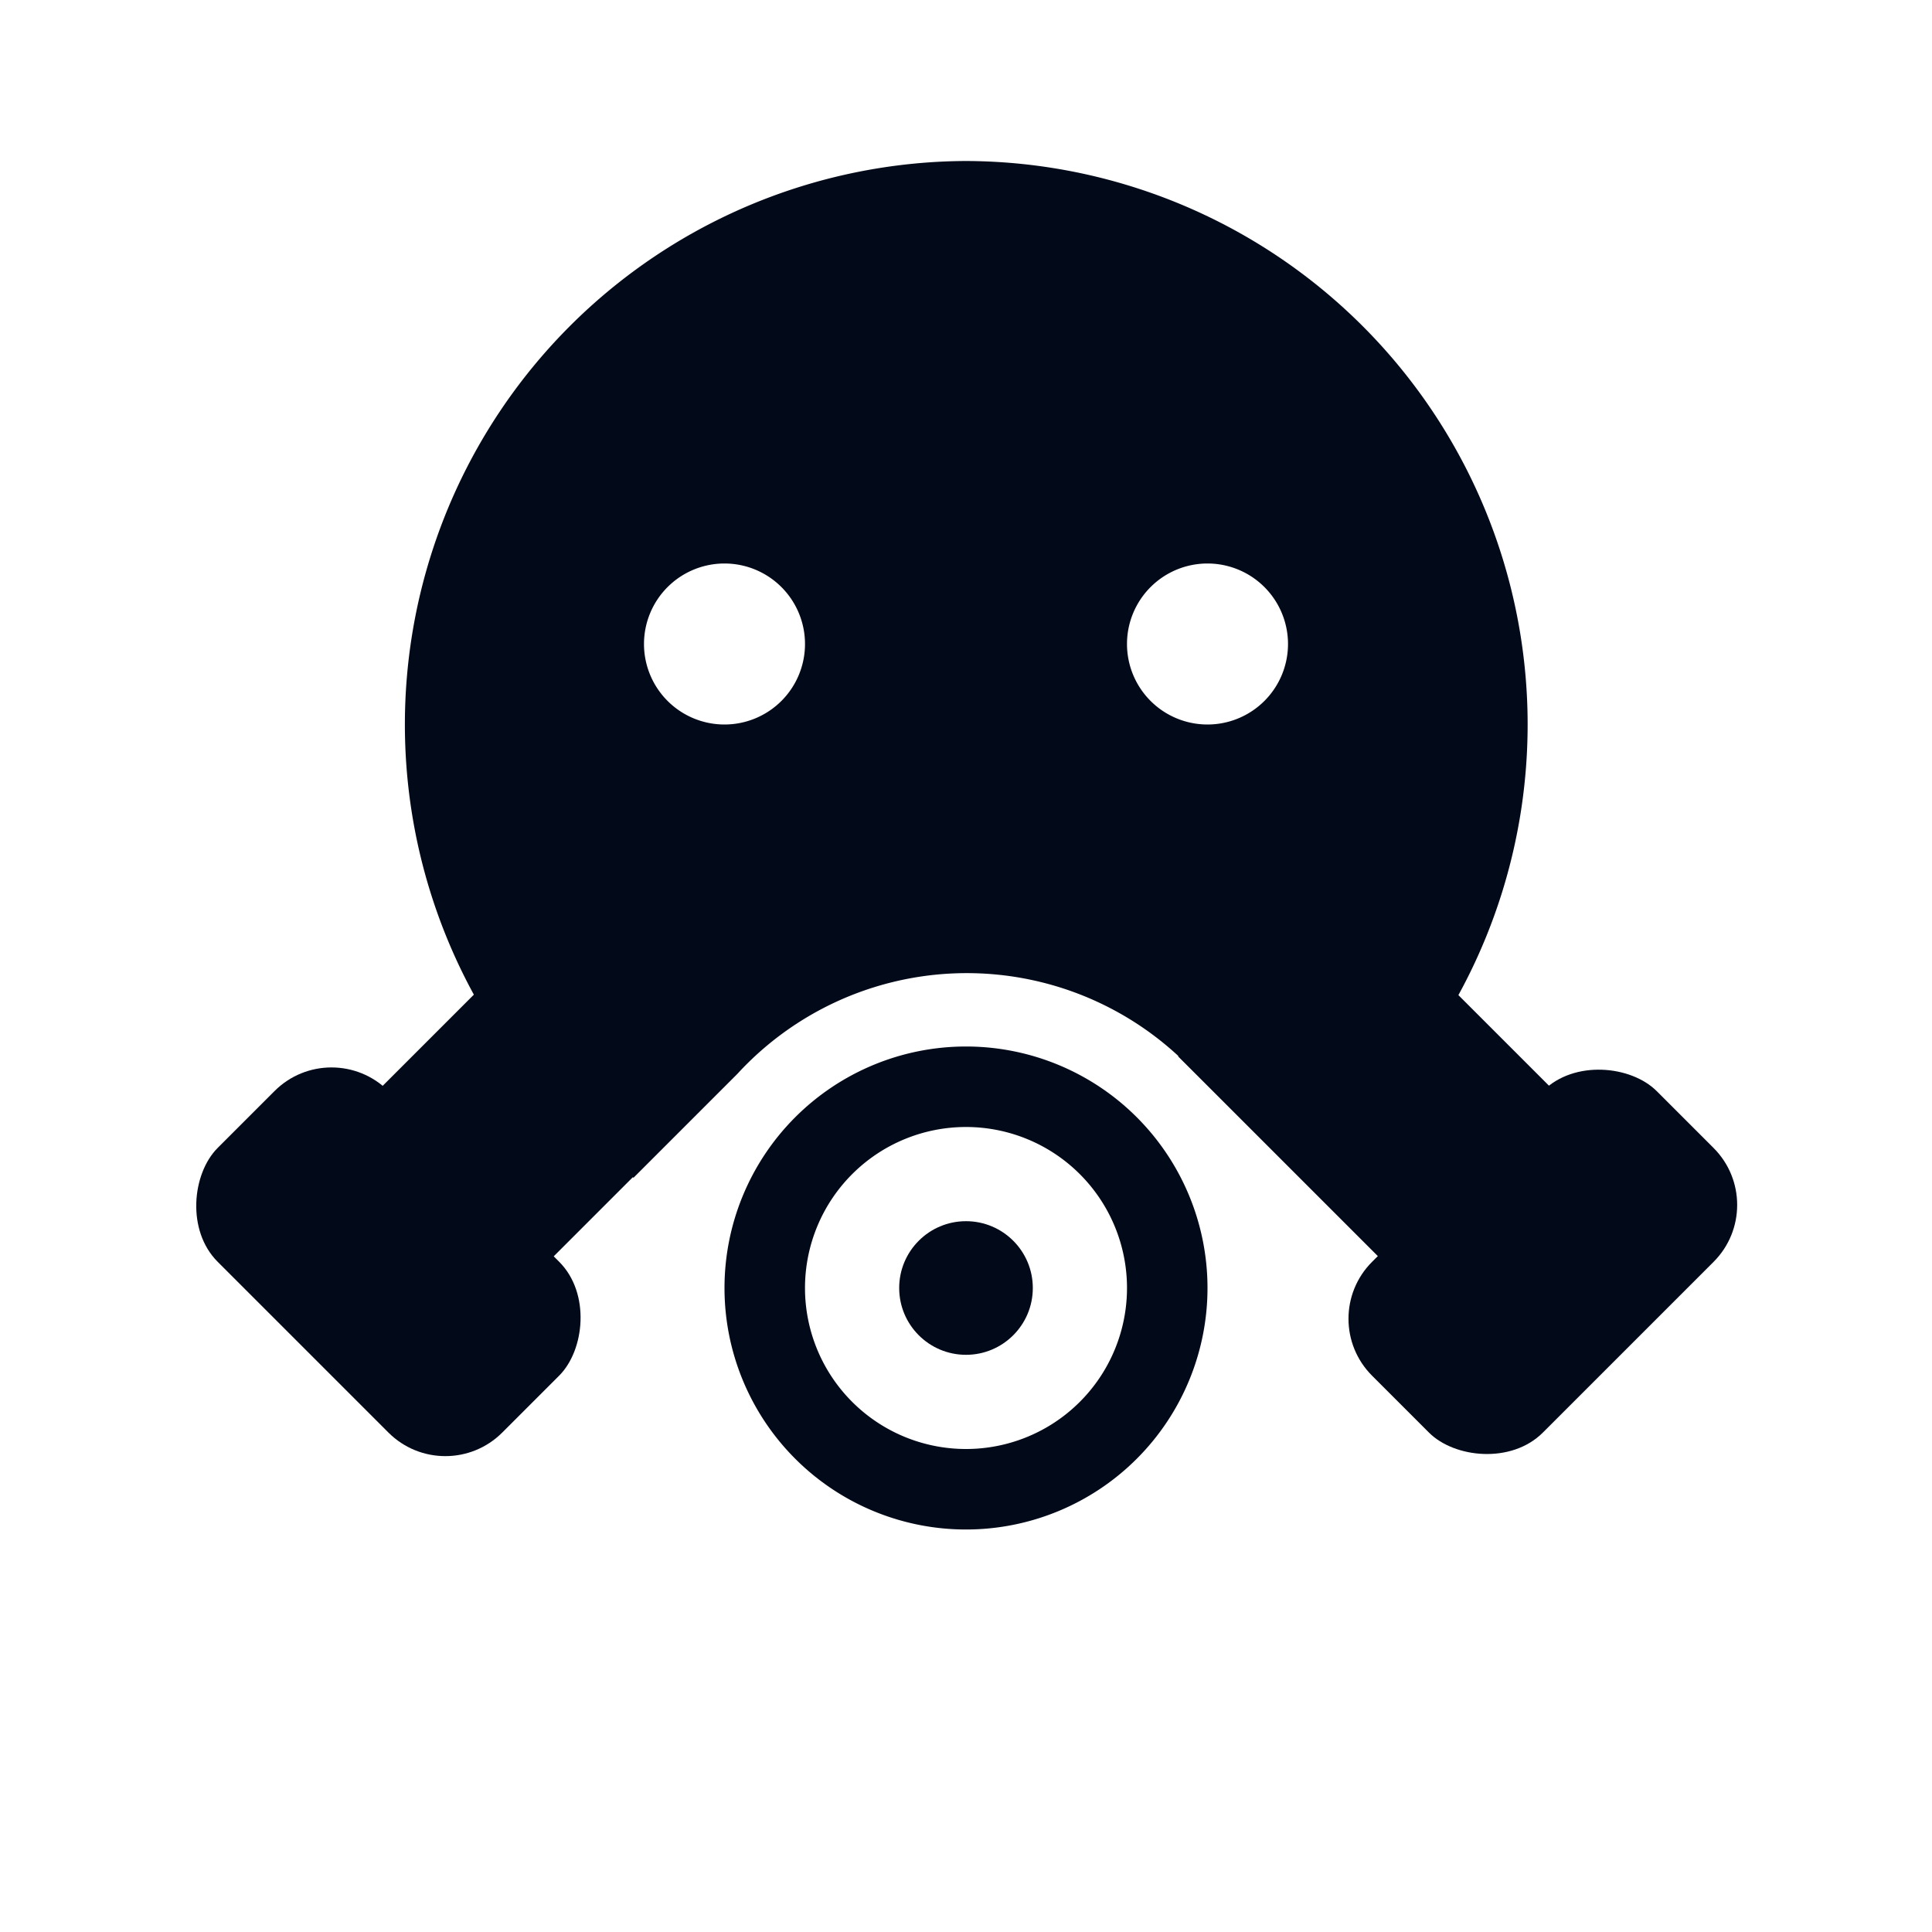 <svg xmlns="http://www.w3.org/2000/svg" xmlns:xlink="http://www.w3.org/1999/xlink" viewBox="0 0 24 24">
  <defs>
    <style>
      .b {
        fill: #020a1a;
      }
    </style>
  </defs>
  <title>security_2_m</title>
  <rect class="b" x="14.82" y="12.68" width="6" height="3" transform="translate(20.39 36.81) rotate(-135)" />
  <rect class="b" x="3.18" y="12.68" width="6" height="3" transform="translate(-8.22 8.53) rotate(-45)" />
  <path class="b" d="M12,2A7,7,0,0,0,7.87,14.63l1.29-1.29a3.87,3.87,0,0,1,5.48-.22l1.51,1.5A7,7,0,0,0,12,2ZM9,9a1,1,0,1,1,1-1A1,1,0,0,1,9,9Zm6,0a1,1,0,1,1,1-1A1,1,0,0,1,15,9Z" />
  <path class="b" d="M12,13a3,3,0,1,0,3,3A3,3,0,0,0,12,13Zm0,5a2,2,0,1,1,2-2A2,2,0,0,1,12,18Z" />
  <circle class="b" cx="12" cy="16" r="0.83" />
  <rect class="b" x="16.67" y="14.17" width="5" height="3" rx="1" ry="1" transform="translate(-5.47 18.15) rotate(-45)" />
  <rect class="b" x="2.33" y="14.17" width="5" height="3" rx="1" ry="1" transform="translate(-2.84 30.17) rotate(-135)" />
</svg>
